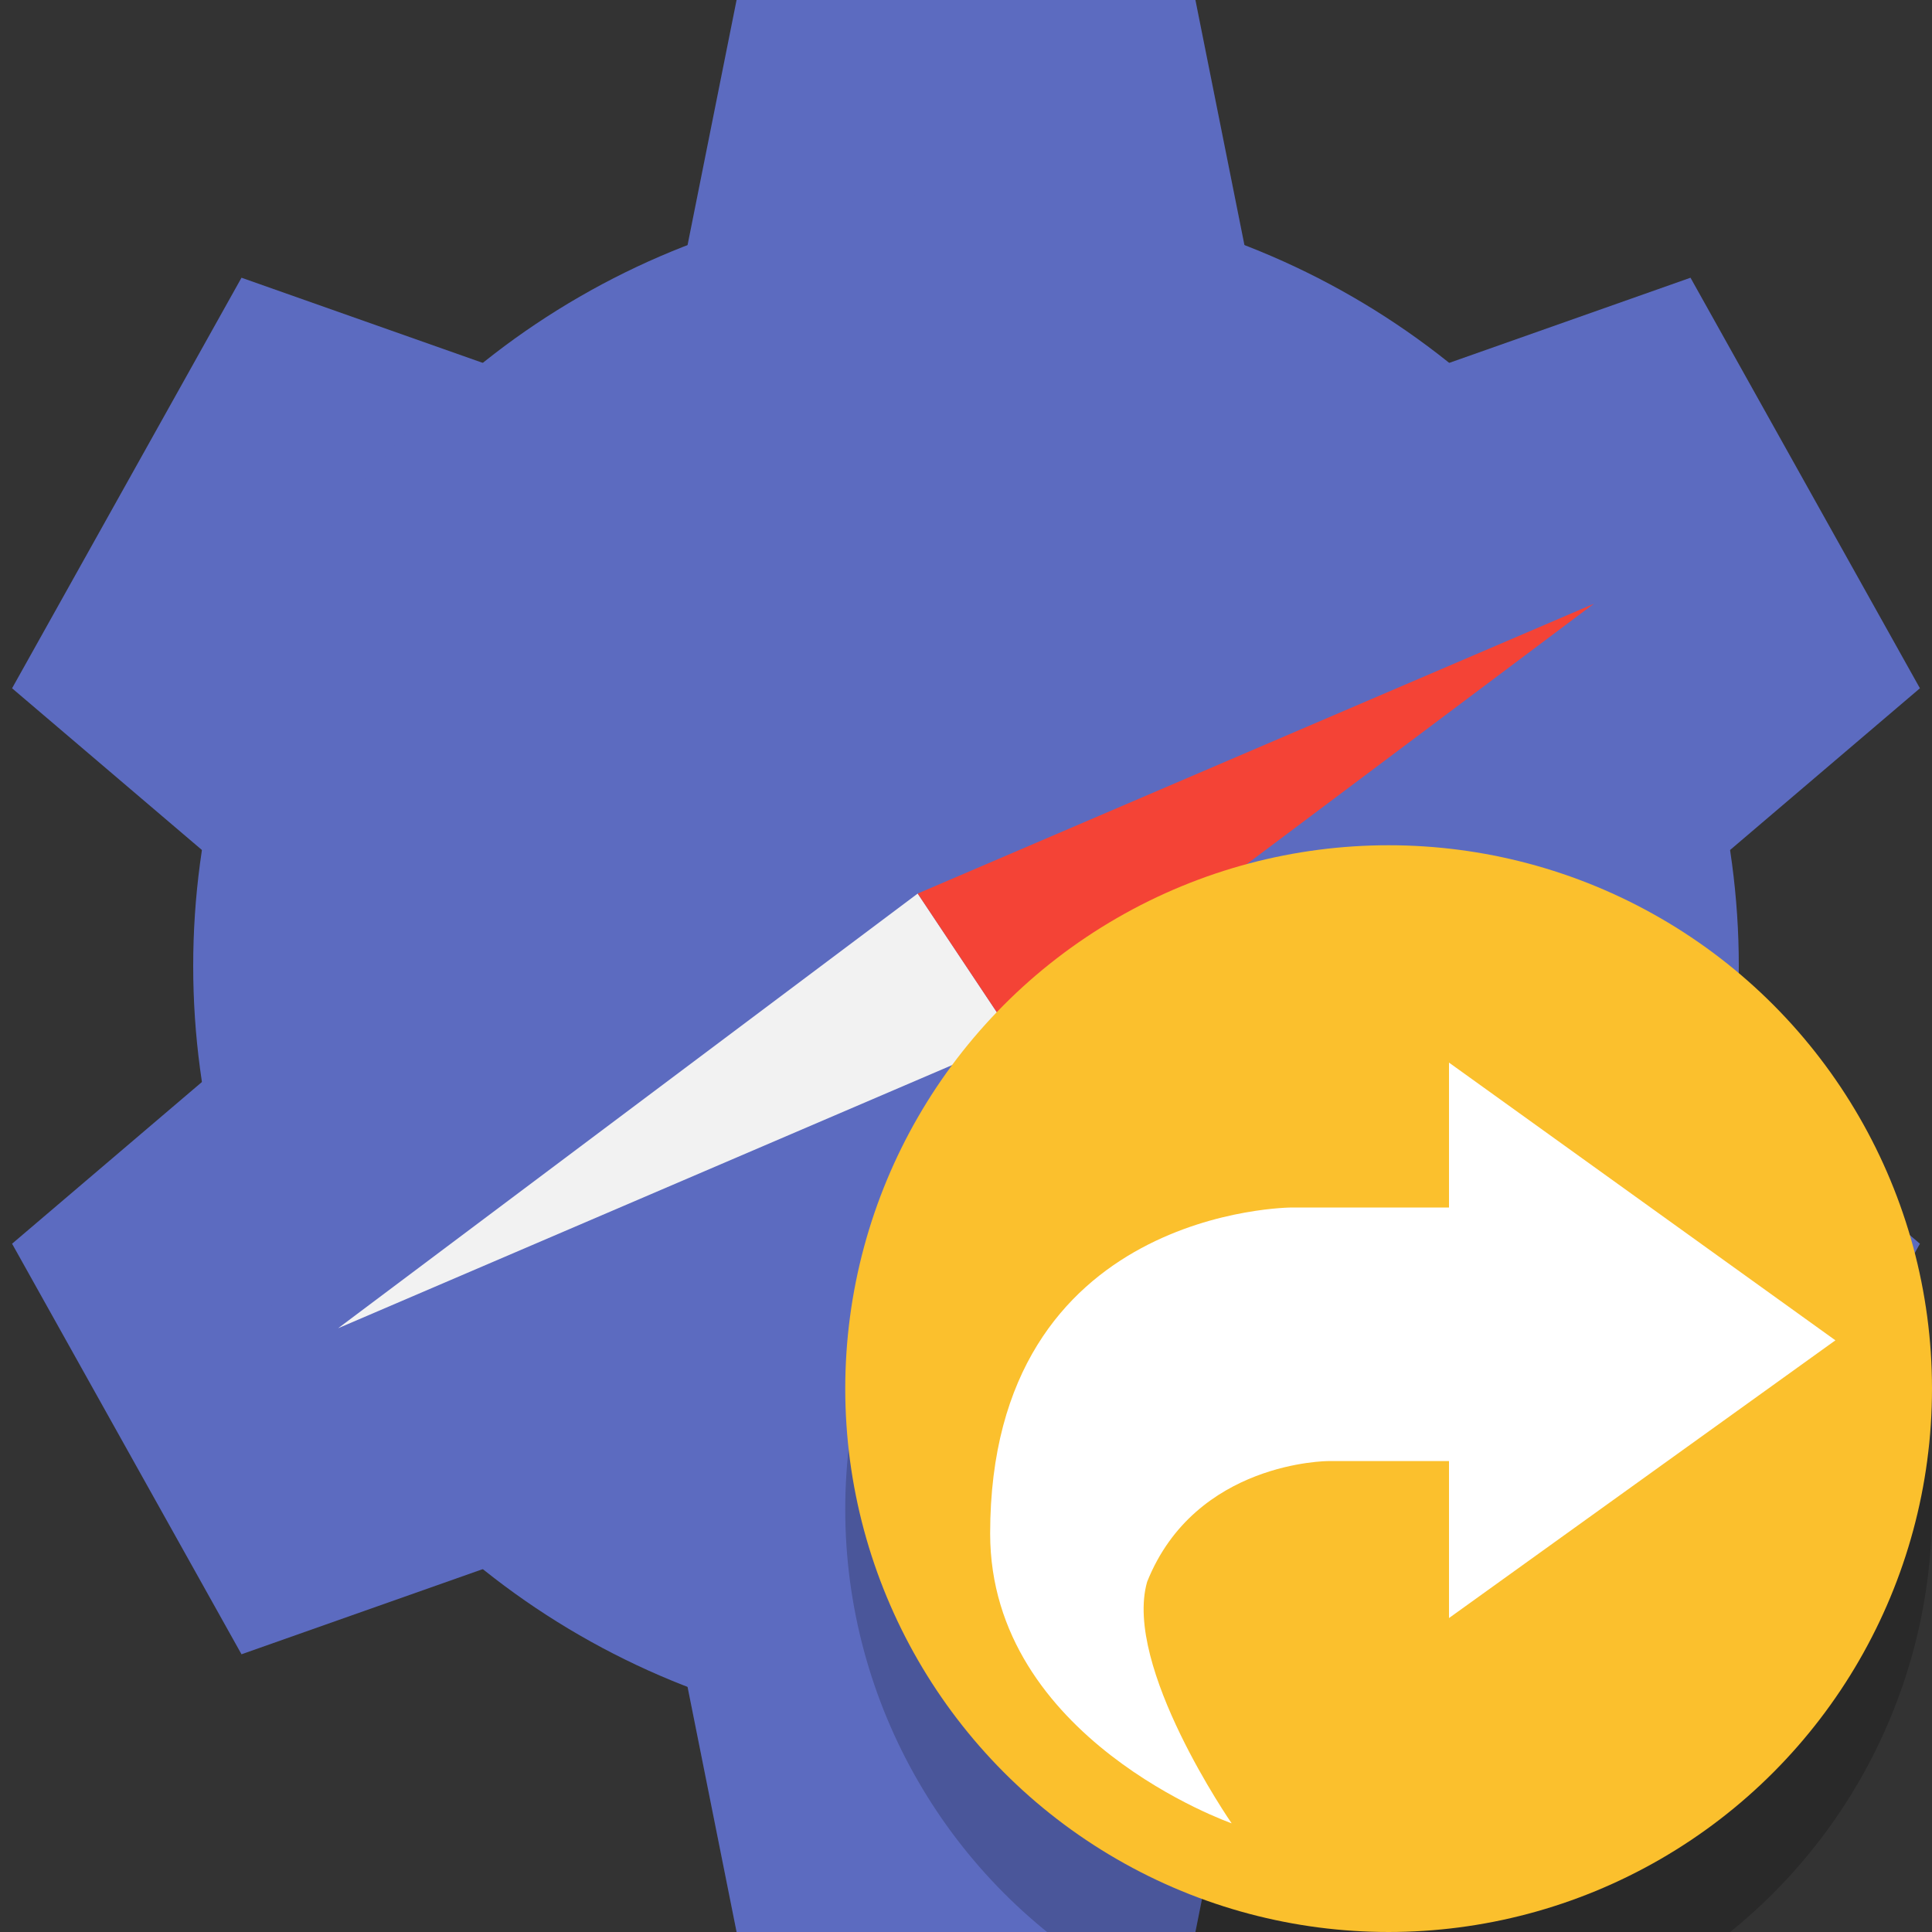 <svg viewBox="0 0 16 16"><rect x="0" y="0" width="16" height="16" fill="#333333" stroke="none"/><g fill="#5c6bc0"><path d="m6.1 0-.7 3.5-3.4-1.2-1.9 3.4 2.7 2.3-2.7 2.3 1.9 3.4 3.4-1.2.7 3.5h3.8l.7-3.5 3.4 1.2 1.9-3.4-2.7-2.3 2.7-2.3-1.9-3.4-3.4 1.2-.7-3.5z"/><circle cx="8" cy="8" r="6.4"/></g><path d="m2.8 11 5.6-2.4-.8-1.2z" fill="#f2f2f2"/><path d="m13.2 5-4.8 3.6-.8-1.2z" fill="#f44336"/><circle cx="11.5" cy="12.5" opacity=".2" r="4.5"/><circle cx="11.5" cy="11.5" fill="#fbc02d" r="4.5"/><path d="m12 8.8 3.2 2.3-3.2 2.3v-1.3h-1s-1.1 0-1.5 1c-.2.7.7 2 .7 2s-2-.7-2-2.4c0-2.7 2.5-2.7 2.5-2.7h1.3z" fill="#fff"/></svg>